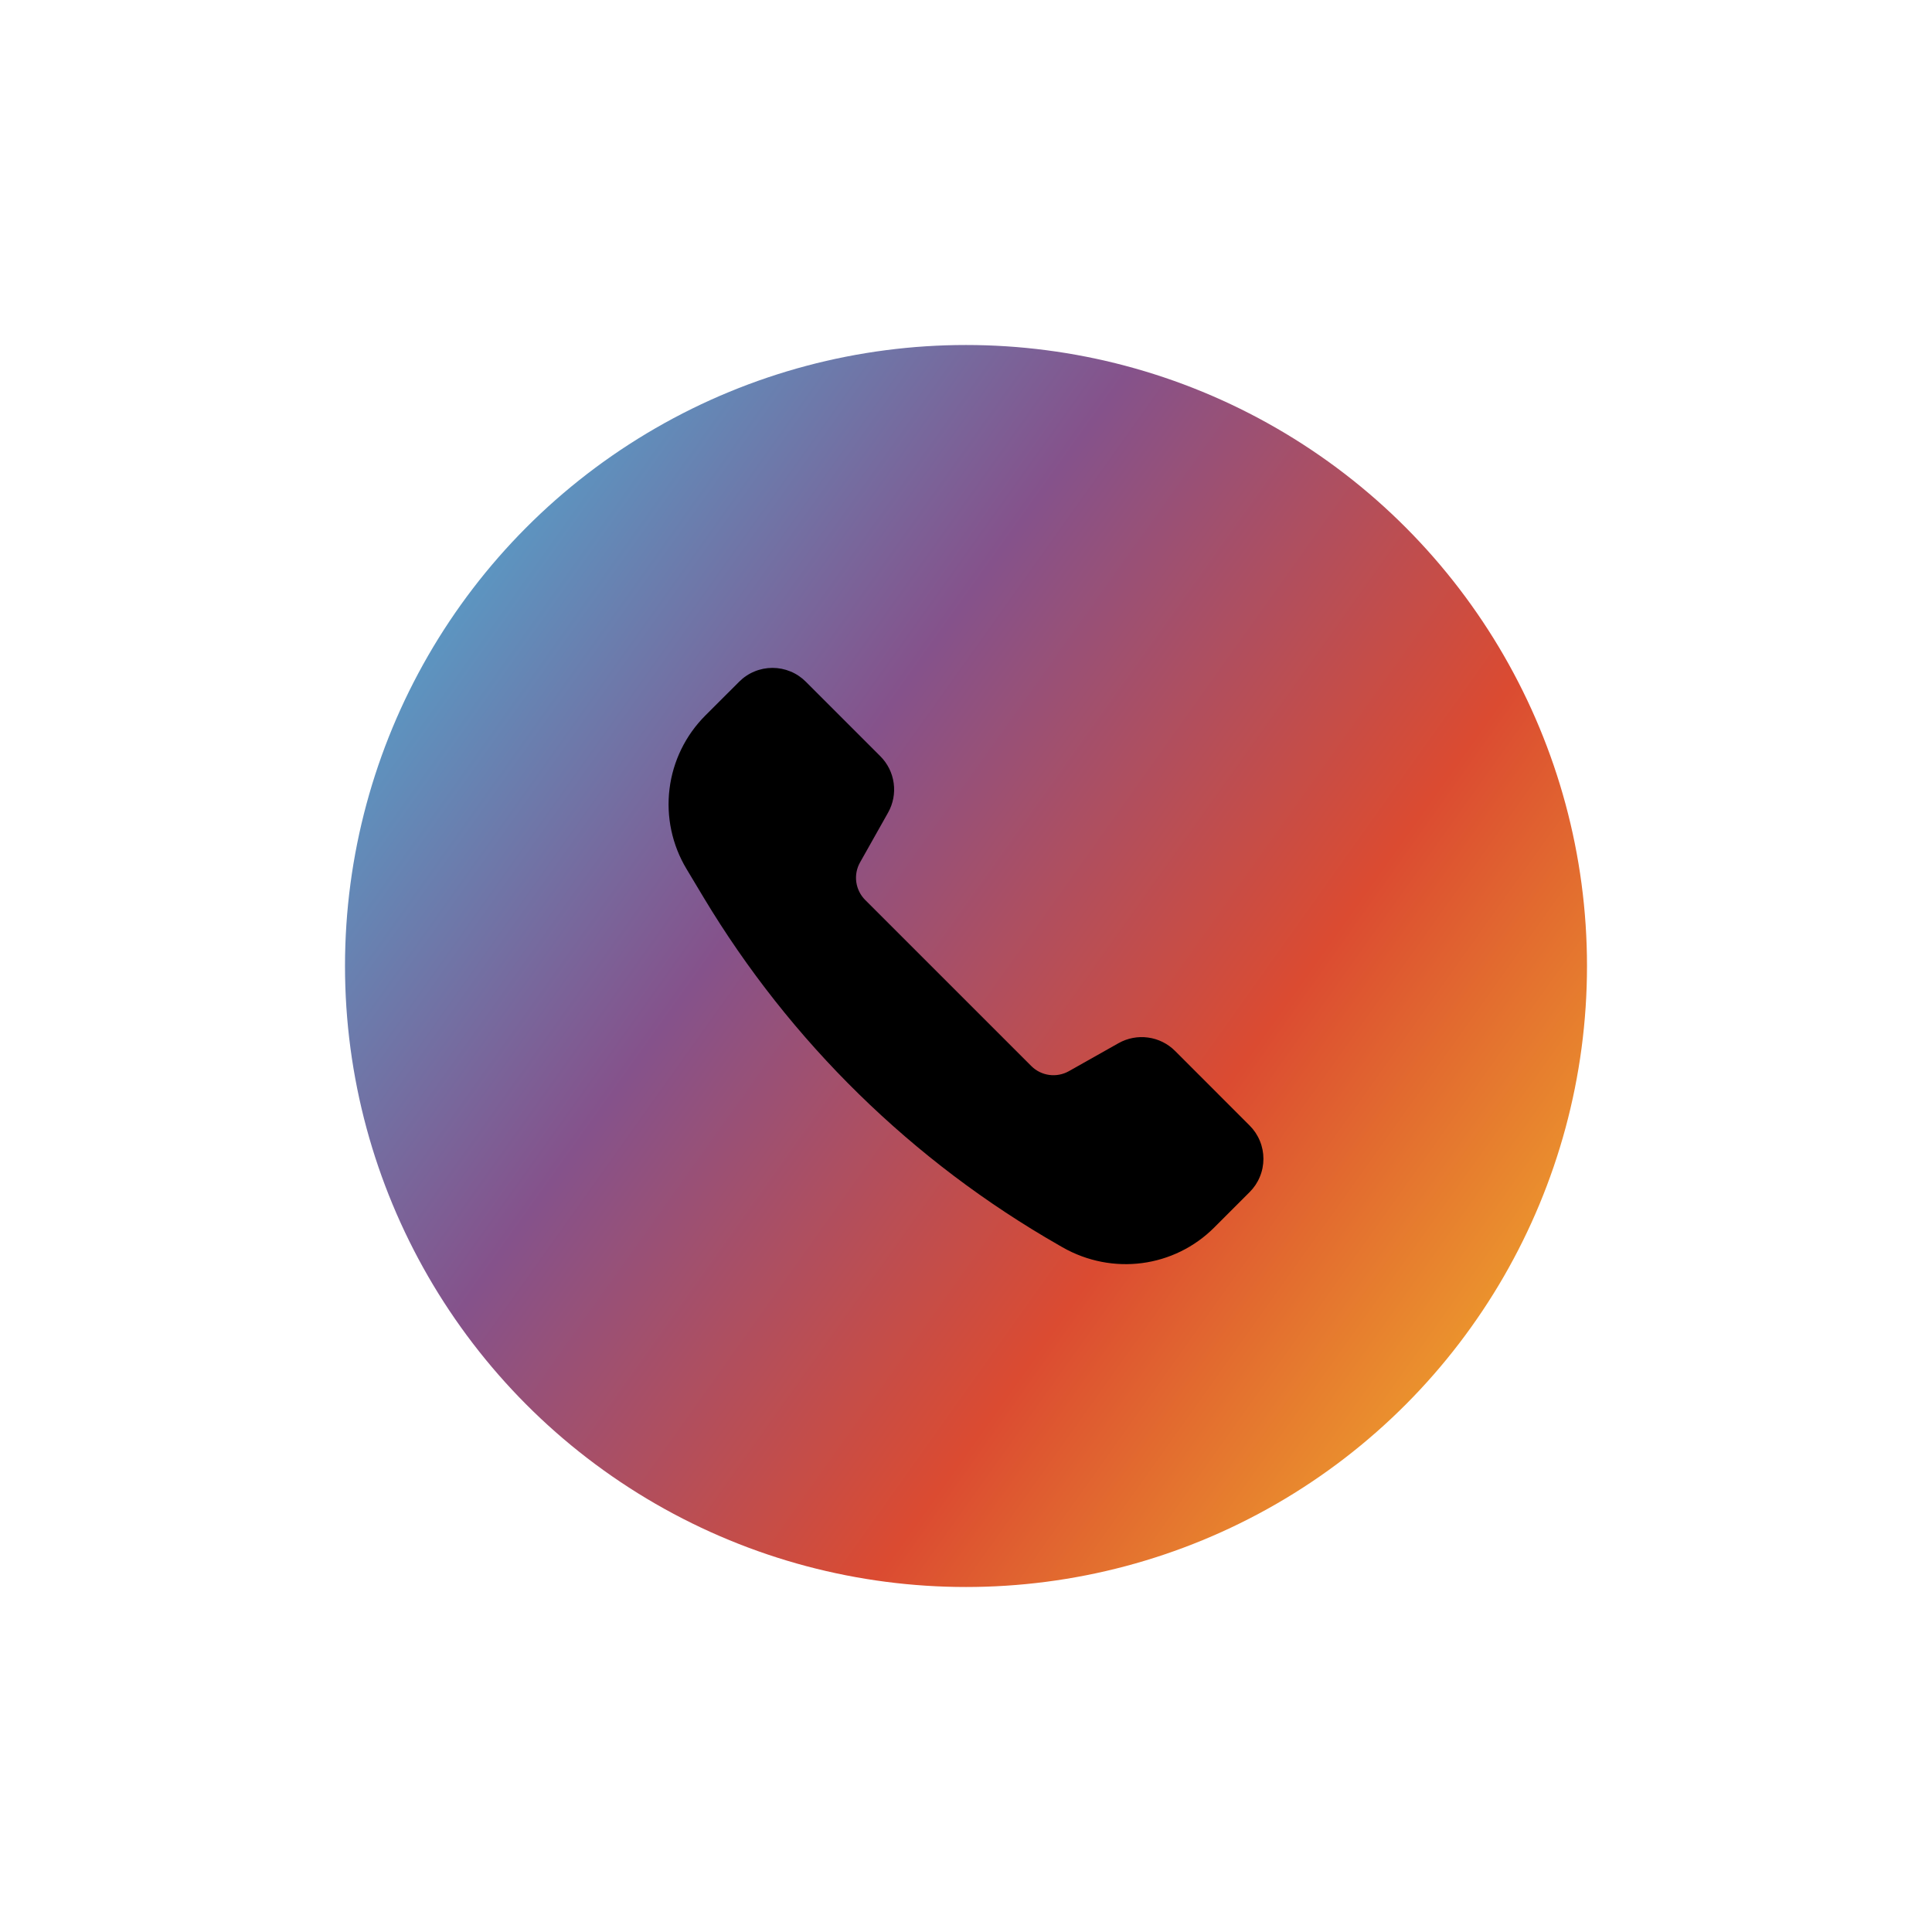 <svg width="56" height="56" viewBox="0 0 56 56" fill="none" xmlns="http://www.w3.org/2000/svg">
<g filter="url(#filter0_d_437_3162)">
<circle cx="28" cy="28" r="18" fill="url(#paint0_linear_437_3162)"/>
</g>
<path d="M32.423 30.236L30.981 31.049C30.808 31.146 30.608 31.184 30.411 31.157C30.215 31.13 30.032 31.04 29.892 30.899L25.078 26.086C24.938 25.946 24.848 25.763 24.82 25.567C24.793 25.37 24.831 25.17 24.929 24.997L25.741 23.555C25.887 23.295 25.945 22.995 25.904 22.7C25.864 22.404 25.728 22.131 25.517 21.92L23.356 19.759C23.229 19.632 23.079 19.531 22.913 19.463C22.747 19.394 22.57 19.359 22.391 19.359C22.212 19.359 22.034 19.394 21.869 19.463C21.703 19.531 21.553 19.632 21.426 19.759L20.445 20.739C19.871 21.313 19.505 22.062 19.406 22.868C19.307 23.673 19.48 24.489 19.898 25.185L20.39 26.006C22.905 30.197 26.454 33.671 30.698 36.096L30.795 36.152C32.245 36.98 34.036 36.739 35.196 35.579L36.221 34.554C36.348 34.427 36.449 34.277 36.517 34.111C36.586 33.946 36.621 33.768 36.621 33.589C36.621 33.41 36.586 33.232 36.517 33.067C36.449 32.901 36.348 32.751 36.221 32.624L34.059 30.461C33.848 30.25 33.574 30.114 33.279 30.074C32.983 30.033 32.683 30.09 32.423 30.236Z" fill="black"/>
<defs>
<filter id="filter0_d_437_3162" x="0" y="0" width="56" height="56" filterUnits="userSpaceOnUse" color-interpolation-filters="sRGB">
<feFlood flood-opacity="0" result="BackgroundImageFix"/>
<feColorMatrix in="SourceAlpha" type="matrix" values="0 0 0 0 0 0 0 0 0 0 0 0 0 0 0 0 0 0 127 0" result="hardAlpha"/>
<feOffset/>
<feGaussianBlur stdDeviation="5"/>
<feComposite in2="hardAlpha" operator="out"/>
<feColorMatrix type="matrix" values="0 0 0 0 0 0 0 0 0 0 0 0 0 0 0 0 0 0 0.25 0"/>
<feBlend mode="normal" in2="BackgroundImageFix" result="effect1_dropShadow_437_3162"/>
<feBlend mode="normal" in="SourceGraphic" in2="effect1_dropShadow_437_3162" result="shape"/>
</filter>
<linearGradient id="paint0_linear_437_3162" x1="11.477" y1="10" x2="50.76" y2="37.954" gradientUnits="userSpaceOnUse">
<stop stop-color="#48B6DB"/>
<stop offset="0.368" stop-color="#85528B"/>
<stop offset="0.665" stop-color="#DB4B31"/>
<stop offset="1" stop-color="#F5BF2B"/>
</linearGradient>
</defs>
</svg>
